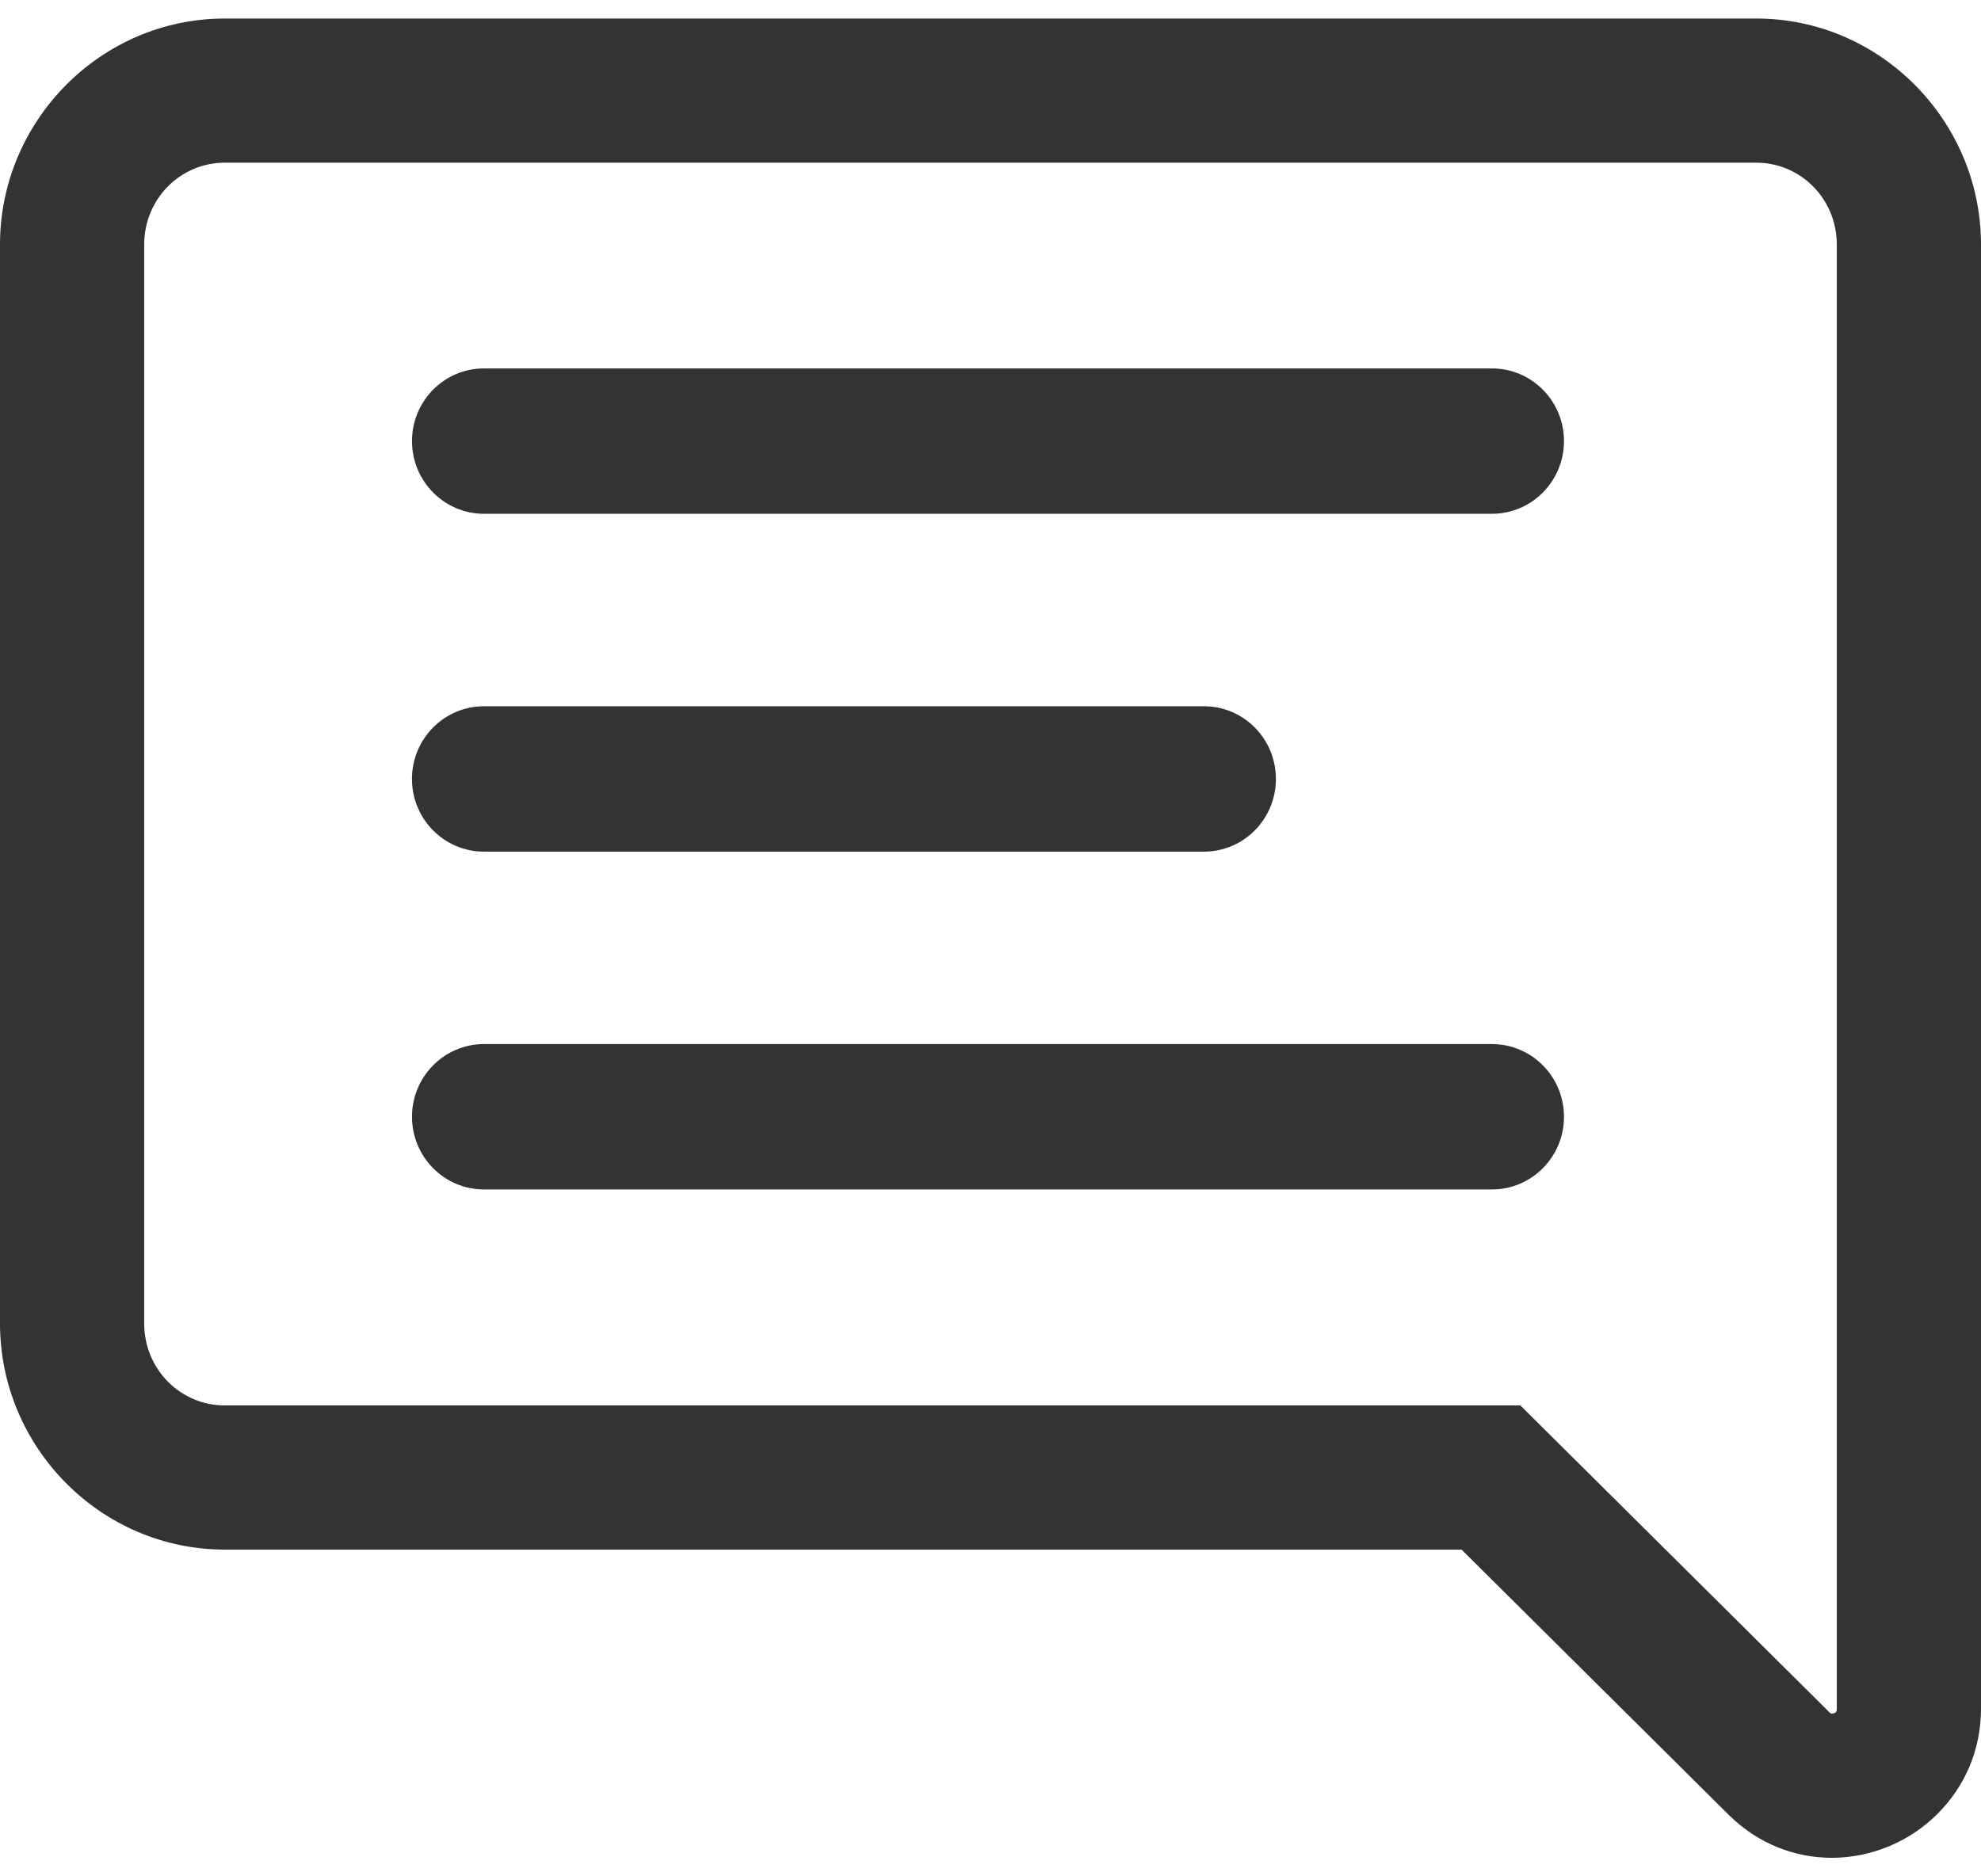 <?xml version="1.0" encoding="UTF-8"?>
<!DOCTYPE svg PUBLIC "-//W3C//DTD SVG 1.0//EN" "http://www.w3.org/TR/2001/REC-SVG-20010904/DTD/svg10.dtd">
<!-- Creator: CorelDRAW X8 -->
<svg xmlns="http://www.w3.org/2000/svg" xml:space="preserve" width="19px" height="18px" version="1.0" style="shape-rendering:geometricPrecision; text-rendering:geometricPrecision; image-rendering:optimizeQuality; fill-rule:evenodd; clip-rule:evenodd"
viewBox="0 0 1900028 1764484"
 xmlns:xlink="http://www.w3.org/1999/xlink">
 <defs>
  <style type="text/css">
   <![CDATA[
    .fil0 {fill:#333333;fill-rule:nonzero}
   ]]>
  </style>
 </defs>
 <g id="Слой_x0020_1">
  <path class="fil0" d="M1684486 138294l-1468917 0c-21312,0 -40652,8753 -54573,22813 -14004,14116 -22702,33900 -22702,55852l0 1034833c0,21951 8726,41763 22702,55879 13921,14060 33261,22840 54573,22840l1242650 0 296734 294678c667,667 1445,1001 2057,1001l2111 -362 1834 -1139c473,-472 778,-1584 778,-3306l0 -1404424c0,-21952 -8697,-41736 -22701,-55852 -13922,-14060 -33233,-22813 -54546,-22813zm-1289359 591191c0,-38513 30927,-69717 69022,-69717l690611 0c38124,0 68995,31204 68995,69717 0,38540 -30871,69744 -68995,69744l-690611 0c-38095,0 -69022,-31204 -69022,-69744zm1035861 -254360l-966783 0c-38124,0 -69050,-31260 -69050,-69745 0,-38512 30926,-69716 69050,-69716l966783 0c38123,0 69078,31204 69078,69716 0,38513 -30955,69745 -69078,69745zm0 648181l-966783 0c-38124,0 -69050,-31205 -69050,-69717 0,-38513 30926,-69745 69050,-69745l966783 0c38123,0 69078,31232 69078,69745 0,38512 -30955,69717 -69078,69717zm-1215419 -1123306l1468889 0c59381,0 113315,24480 152355,63909 39040,39346 63215,93531 63215,153050l0 1404424c0,40735 -16283,75329 -41291,100504 -13505,13616 -29454,24258 -46654,31427 -17450,7280 -36234,11170 -55073,11170 -34873,0 -70412,-12893 -99255,-41513l-255943 -254165 -1186243 0c-59380,0 -113314,-24480 -152354,-63910 -39041,-39373 -63215,-93585 -63215,-153104l0 -1034833c0,-59519 24174,-113704 63215,-153050 39040,-39429 92974,-63909 152354,-63909z"/>
 </g>
</svg>
